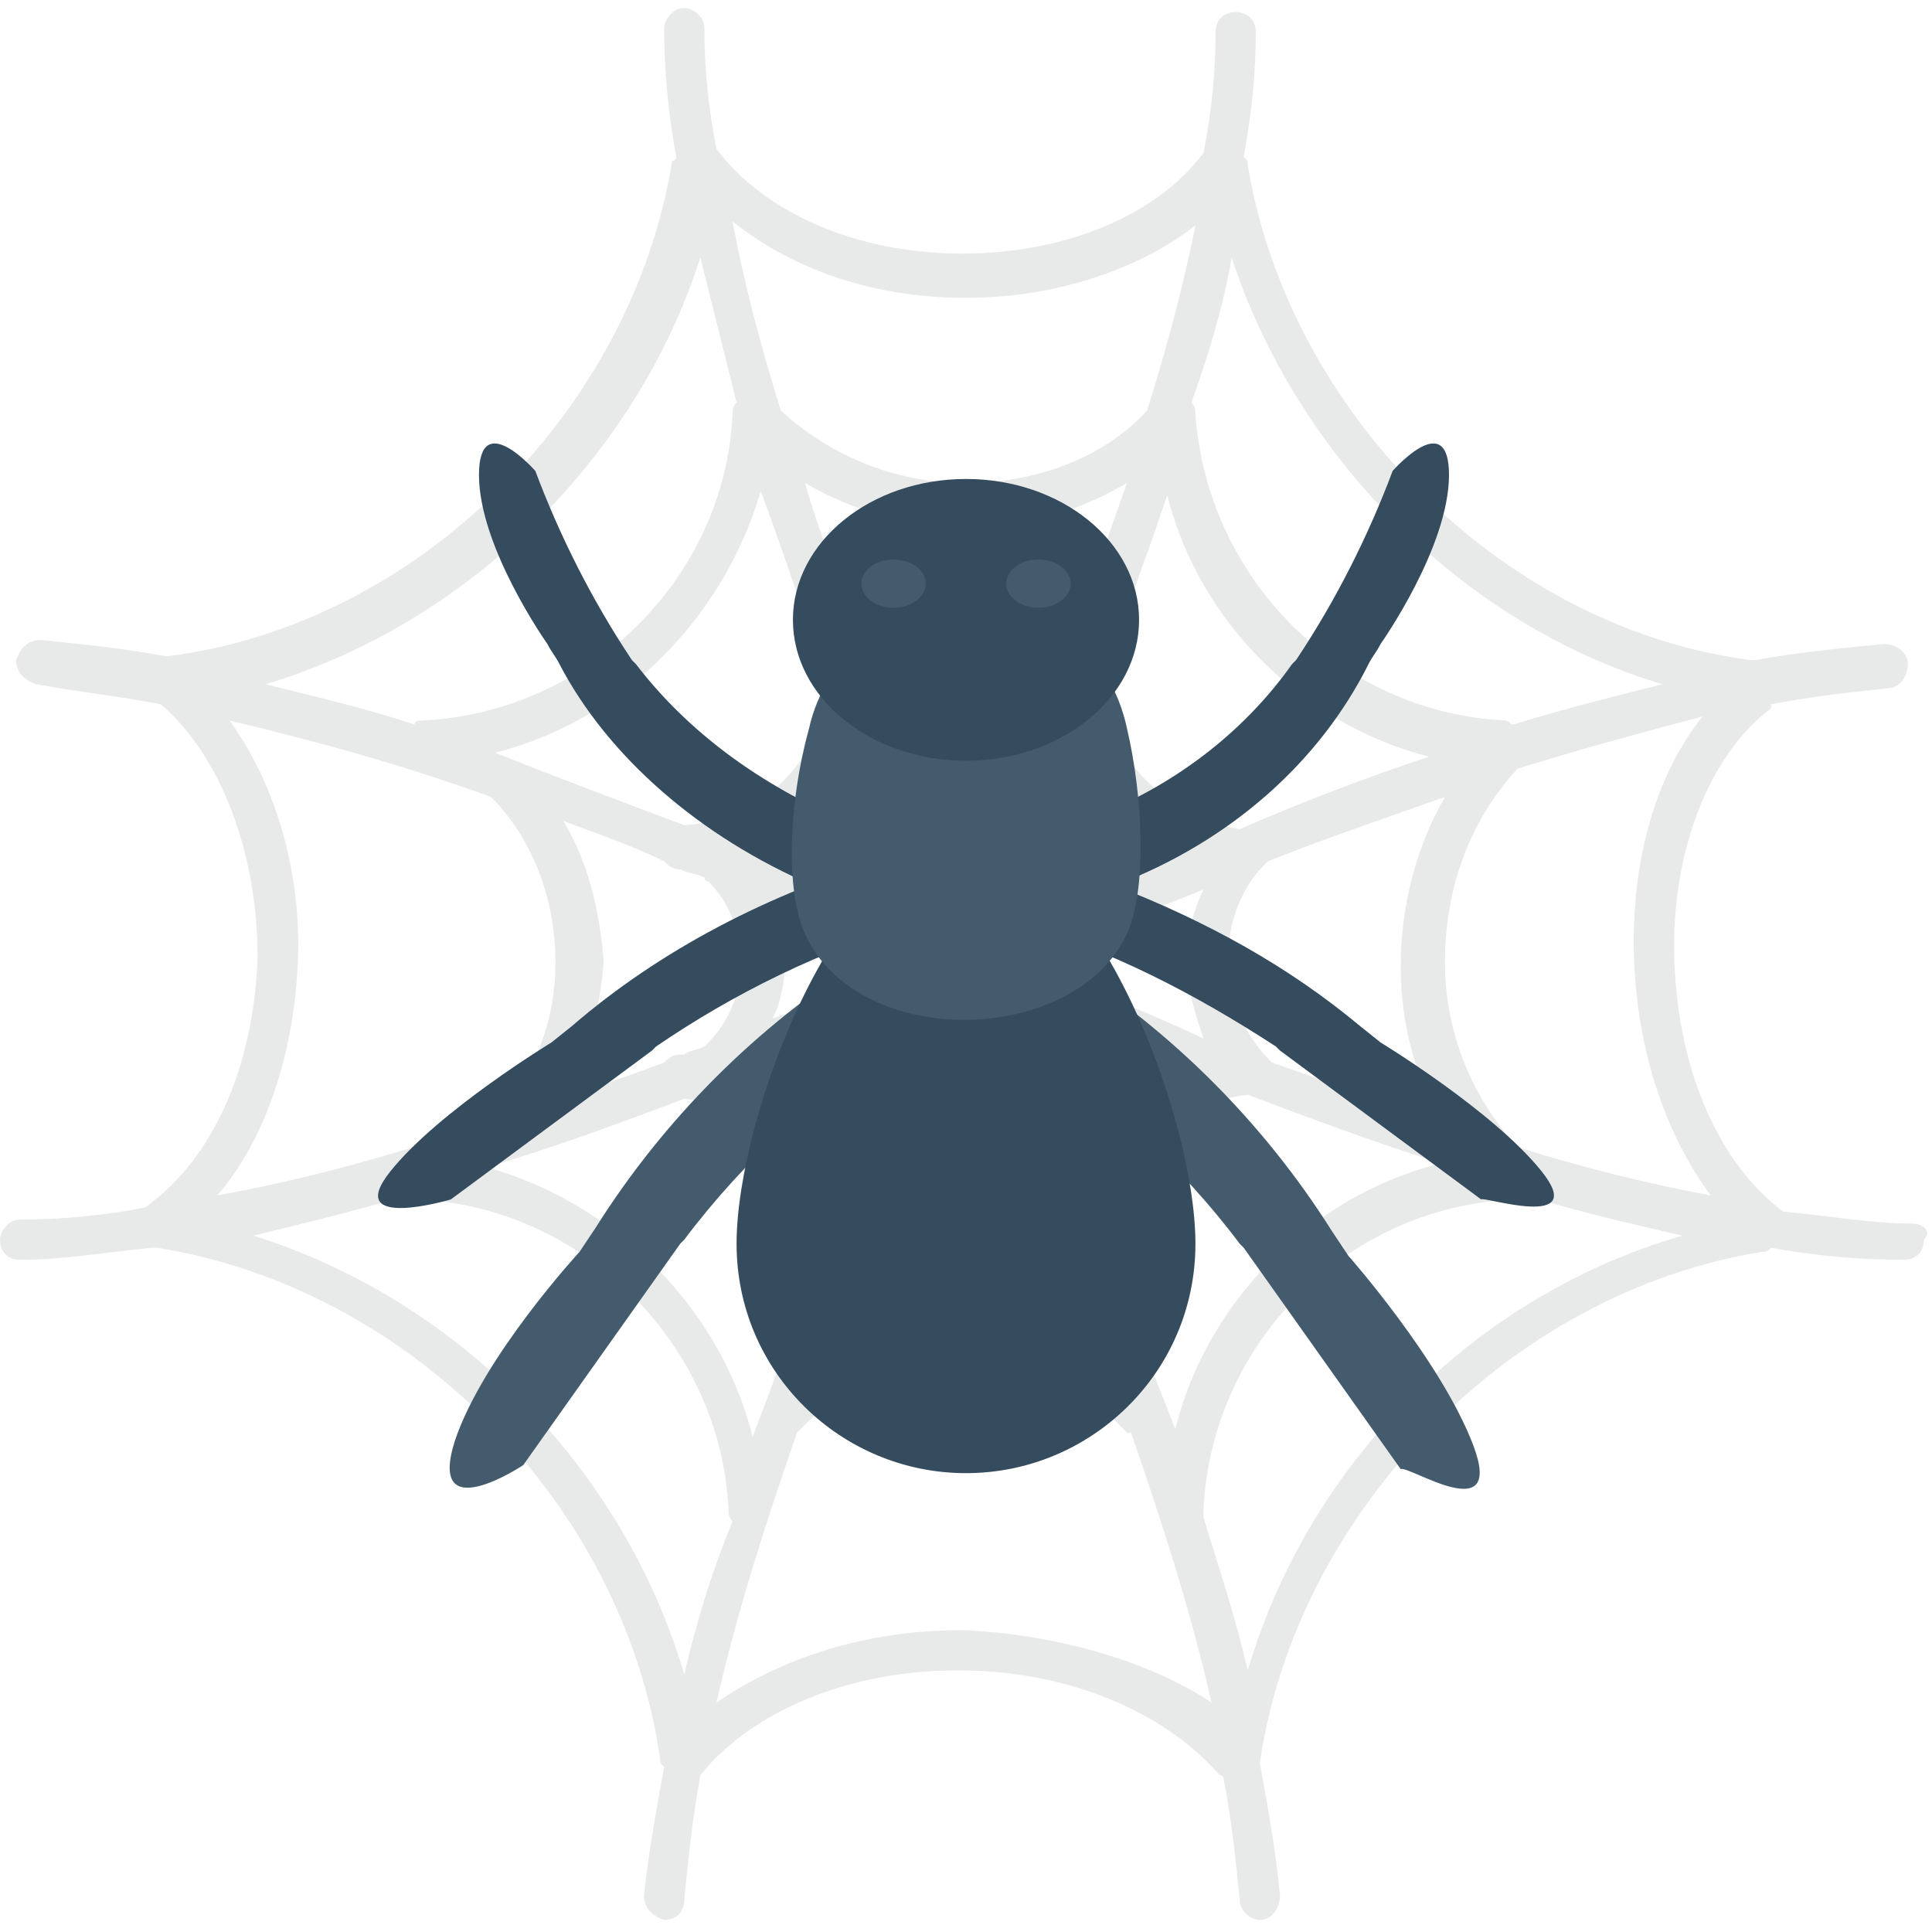 <?xml version="1.0" encoding="utf-8"?>
<!-- Generator: Adobe Illustrator 18.0.0, SVG Export Plug-In . SVG Version: 6.00 Build 0)  -->
<!DOCTYPE svg PUBLIC "-//W3C//DTD SVG 1.1//EN" "http://www.w3.org/Graphics/SVG/1.1/DTD/svg11.dtd">
<svg version="1.1" id="Layer_1" xmlns="http://www.w3.org/2000/svg" xmlns:xlink="http://www.w3.org/1999/xlink" x="0px" y="0px"
	 viewBox="0 0 48 48" enable-background="new 0 0 48 48" xml:space="preserve">
<g>
	<g>
		<path fill="#E8EAE9" d="M47.5,30.4c-1,0-2.1-0.2-3.2-0.3c-1.6-1.2-2.6-3.5-2.7-6.2c-0.1-2.6,0.8-5.1,2.4-6.3c0,0,0,0,0-0.1
			c1-0.2,2-0.3,2.9-0.4c0.3,0,0.5-0.3,0.5-0.6c0-0.3-0.3-0.5-0.6-0.5c-1,0.1-2.1,0.2-3.2,0.4c0,0,0,0-0.1,0
			c-6.2-0.8-11.5-6.2-12.5-12.3c0-0.1,0-0.1-0.1-0.2c0.2-1.1,0.3-2.1,0.3-3.1c0-0.3-0.2-0.5-0.5-0.5c-0.3,0-0.5,0.2-0.5,0.5
			c0,1-0.1,2-0.3,3c-1.2,1.6-3.5,2.5-6,2.5h0c-2.6,0-4.9-1-6.1-2.6c0,0,0,0,0,0c-0.2-1-0.3-2-0.3-3c0-0.3-0.3-0.5-0.5-0.5
			c-0.3,0-0.5,0.3-0.5,0.5c0,1,0.1,2.1,0.3,3.2c0,0,0,0.1-0.1,0.1c-1,6.2-6.3,11.5-12.5,12.3c0,0-0.1,0-0.1,0
			c-1.1-0.2-2.1-0.3-3.1-0.4c-0.3,0-0.5,0.2-0.6,0.5c0,0.3,0.2,0.5,0.5,0.6C2,17.2,3,17.3,4,17.5c0,0,0,0,0,0
			c1.5,1.3,2.4,3.7,2.4,6.3c-0.1,2.7-1.1,5-2.8,6.2c0,0,0,0,0,0c-1,0.2-2.1,0.3-3.1,0.3c-0.3,0-0.5,0.3-0.5,0.5
			c0,0.3,0.2,0.5,0.5,0.5c0,0,0,0,0,0c1.1,0,2.2-0.2,3.3-0.3c0,0,0.1,0,0.1,0c6.3,1,11.6,6.4,12.5,12.7c0,0.1,0,0.1,0.1,0.2
			c-0.2,1.1-0.4,2.2-0.5,3.2c0,0.3,0.2,0.5,0.5,0.6c0,0,0,0,0,0c0.3,0,0.5-0.2,0.5-0.5c0.1-1,0.2-2,0.4-3.1c1.3-1.6,3.7-2.6,6.4-2.6
			c0,0,0,0,0,0c2.7,0,5.1,1,6.5,2.6c0,0,0.1,0,0.1,0.1c0.2,1,0.3,2,0.4,3c0,0.3,0.3,0.5,0.5,0.5c0,0,0,0,0,0c0.3,0,0.5-0.3,0.5-0.6
			c-0.1-1.1-0.3-2.2-0.5-3.3c0,0,0,0,0,0c0.9-6.2,6.2-11.7,12.5-12.7c0.1,0,0.1,0,0.2-0.1c1.1,0.2,2.2,0.3,3.3,0.3c0,0,0,0,0,0
			c0.3,0,0.5-0.2,0.5-0.5C48,30.6,47.8,30.4,47.5,30.4z M30.6,6.4c1.6,4.9,5.7,9.1,10.7,10.6c-1.2,0.3-2.4,0.6-3.7,1
			c-0.1,0-0.1-0.1-0.2-0.1c-4.1-0.2-7.4-3.5-7.7-7.6c0-0.1,0-0.2-0.1-0.3C30,8.9,30.4,7.6,30.6,6.4z M24,22.5
			c-0.6-1.5-1.2-3-1.8-4.5c0.6,0.2,1.2,0.4,1.8,0.4c0.6,0,1.2-0.1,1.8-0.4C25.2,19.5,24.6,21,24,22.5z M26.7,18.6
			c0.5,1.1,1.4,2.1,2.6,2.6c-1.4,0.6-2.9,1.2-4.3,1.8C25.5,21.5,26.1,20.1,26.7,18.6z M23,22.9c-1.5-0.6-2.9-1.2-4.3-1.8
			c1.1-0.5,2.1-1.4,2.6-2.6C21.9,20,22.4,21.5,23,22.9z M19.2,22.5c1.1,0.5,2.3,0.9,3.5,1.4c-1.2,0.5-2.3,1-3.5,1.4
			c0.2-0.4,0.3-0.9,0.3-1.4C19.4,23.4,19.3,22.9,19.2,22.5z M23,24.9c-0.6,1.5-1.2,2.9-1.8,4.4c-0.5-1.2-1.4-2.1-2.6-2.6
			C20.1,26.1,21.6,25.5,23,24.9z M24,25.2c0.5,1.2,1,2.4,1.5,3.5c-0.5-0.2-1-0.3-1.5-0.3c0,0,0,0,0,0c-0.5,0-1,0.1-1.4,0.3
			C23,27.6,23.5,26.4,24,25.2z M25,24.9c1.5,0.6,2.9,1.2,4.4,1.8c-1.2,0.5-2.1,1.4-2.6,2.6C26.2,27.8,25.6,26.3,25,24.9z M25.4,23.9
			c1.5-0.6,3-1.2,4.5-1.8c-0.3,0.6-0.4,1.2-0.4,1.9c0,0.6,0.2,1.2,0.4,1.8C28.4,25.1,26.9,24.5,25.4,23.9z M27.3,17
			c0.6-1.6,1.2-3.2,1.7-4.7c0.8,3.2,3.4,5.7,6.5,6.5c-1.5,0.5-3.1,1.1-4.7,1.8C29,20.3,27.5,18.8,27.3,17z M26.4,16.3
			c0,0-0.1,0-0.1,0.1c-0.6,0.6-1.4,1-2.3,1s-1.8-0.4-2.3-1c0,0-0.1-0.1-0.1-0.1C21,14.9,20.4,13.4,20,12c1.2,0.7,2.6,1.1,4,1.1
			c1.5,0,2.8-0.4,4-1.1C27.5,13.4,27,14.9,26.4,16.3z M20.6,17c-0.2,1.9-1.7,3.4-3.6,3.5c-1.6-0.6-3.2-1.2-4.7-1.8
			c3.2-0.8,5.7-3.4,6.6-6.5C19.5,13.8,20,15.4,20.6,17z M14,20.4c0.8,0.3,1.7,0.6,2.5,1c0.1,0.1,0.2,0.2,0.4,0.2c0,0,0,0,0,0
			c0,0,0,0,0,0c0.2,0.1,0.4,0.1,0.6,0.2c0,0,0,0.1,0.1,0.1c0.5,0.5,0.8,1.2,0.8,2c0,0.8-0.3,1.5-0.8,2c0,0-0.1,0.1-0.1,0.1
			c-0.2,0.1-0.4,0.1-0.5,0.2c0,0,0,0-0.1,0c-0.2,0-0.3,0.1-0.4,0.2c-0.8,0.3-1.7,0.6-2.5,0.9c0.6-1,0.9-2.2,1-3.4
			C14.9,22.6,14.6,21.4,14,20.4z M17,27.3c1.9,0.2,3.4,1.7,3.5,3.6c-0.6,1.6-1.2,3.2-1.8,4.8c-0.8-3.2-3.4-5.8-6.6-6.7
			C13.8,28.5,15.4,27.9,17,27.3z M21.5,31.4c0.1-0.1,0.2-0.2,0.1-0.4c0.1-0.2,0.2-0.4,0.2-0.6c0,0,0.1,0,0.1-0.1
			c0.5-0.5,1.2-0.8,2-0.8h0c0.8,0,1.5,0.3,2,0.8c0,0,0.1,0.1,0.2,0.1c0.1,0.2,0.1,0.4,0.2,0.5c0,0,0,0,0,0.1c0,0.2,0.1,0.3,0.2,0.4
			c0.3,0.8,0.7,1.7,1,2.5c-1-0.6-2.3-1-3.5-1c-1.2,0-2.4,0.3-3.4,0.9C20.8,33.1,21.1,32.2,21.5,31.4z M27.4,30.8
			c0.2-1.9,1.7-3.4,3.6-3.6c1.6,0.6,3.2,1.2,4.8,1.7c-3.2,0.8-5.8,3.4-6.6,6.6C28.6,34,28,32.4,27.4,30.8z M31.6,26.4
			C31.6,26.3,31.6,26.3,31.6,26.4c-0.7-0.7-1.1-1.6-1.1-2.5c0-0.9,0.3-1.8,0.9-2.4c0,0,0.1-0.1,0.1-0.1c1.5-0.6,3-1.1,4.4-1.6
			c-0.7,1.2-1.1,2.7-1.1,4.2c0,1.5,0.4,2.9,1.1,4C34.5,27.5,33.1,26.9,31.6,26.4z M24,7.4L24,7.4c2.2,0,4.3-0.7,5.7-1.8
			c-0.3,1.5-0.7,3-1.2,4.6C27.4,11.4,25.7,12,24,12c-1.8,0-3.4-0.7-4.6-1.8c-0.5-1.6-0.9-3.1-1.2-4.7C19.7,6.7,21.7,7.4,24,7.4z
			 M17.4,6.4c0.3,1.2,0.6,2.4,0.9,3.6c-0.1,0.1-0.1,0.2-0.1,0.3c-0.2,4.1-3.6,7.4-7.7,7.6c-0.1,0-0.2,0-0.2,0.1
			c-1.2-0.4-2.5-0.7-3.7-1C11.6,15.5,15.8,11.4,17.4,6.4z M7.4,23.9c0.1-2.3-0.6-4.5-1.7-6c2.1,0.5,4.3,1.1,6.5,1.9c0,0,0,0,0,0
			c1,1,1.6,2.5,1.6,4.1c0,1.6-0.6,3-1.7,4c0,0,0,0,0,0c-2.3,0.8-4.5,1.4-6.7,1.8C6.6,28.3,7.3,26.2,7.4,23.9z M17,41.6
			c-1.5-5.1-5.6-9.3-10.7-10.9c1.2-0.3,2.5-0.6,3.8-1c0.1,0,0.2,0.1,0.3,0.1c4.1,0.2,7.5,3.6,7.7,7.7c0,0.1,0,0.2,0.1,0.3
			C17.7,39,17.3,40.3,17,41.6z M23.9,40.5C23.9,40.5,23.9,40.5,23.9,40.5c-2.4,0-4.5,0.7-6.1,1.8c0.5-2.2,1.2-4.4,2-6.7
			c1-1.1,2.5-1.7,4.1-1.7c1.6,0,3.1,0.6,4.1,1.7c0,0,0,0,0.1,0c0.8,2.3,1.5,4.5,2,6.7C28.6,41.3,26.3,40.6,23.9,40.5z M31,41.5
			c-0.3-1.3-0.7-2.5-1.1-3.8c0-0.1,0-0.1,0-0.2c0.2-4.1,3.5-7.5,7.7-7.7c0.1,0,0.2-0.1,0.3-0.1c1.3,0.4,2.6,0.7,3.9,1
			C36.6,32.2,32.5,36.4,31,41.5z M37.7,28.5c-1.1-1.2-1.8-2.8-1.8-4.6c0-1.8,0.6-3.5,1.8-4.8c1.6-0.5,3.1-0.9,4.6-1.3
			c-1.2,1.5-1.8,3.7-1.7,6.1c0.1,2.3,0.8,4.3,1.9,5.8C40.9,29.4,39.3,29,37.7,28.5z"/>
		<g>
			<path fill="#354B5E" d="M21,20.4c-2.1-0.9-3.9-2.2-5.2-3.9c0,0,0,0-0.1-0.1c-1-1.5-1.8-3.1-2.4-4.7c0,0-1.4-1.6-1.4,0.1
				c0,1.8,1.7,4.2,1.7,4.2c0.1,0.2,0.2,0.3,0.3,0.5c1.2,2.3,3.5,4.3,6.3,5.5c0.5-0.4,1-0.9,1.4-1.3C21.5,20.6,21.2,20.5,21,20.4z"/>
			<g>
				<g>
					<g>
						<path fill="#435B6C" d="M36.6,35.9c-0.8-2.1-3.1-4.7-3.1-4.7l-0.4-0.6c-1.7-2.7-4-5-6.7-6.7l-1.8,1.4l0.7,0.5
							c2.1,1.4,4,3.1,5.5,5.1l0.1,0.1l3.9,5.5C35,36.4,37.4,38,36.6,35.9z"/>
						<path fill="#354B5E" d="M38.3,29.1c-1.2-1.5-4-3.2-4-3.2l-0.5-0.4C32,24,30,22.9,27.7,22c2.9-1.1,5.1-3.1,6.3-5.5
							c0.1-0.2,0.2-0.3,0.3-0.5c0,0,1.7-2.4,1.7-4.2c0-1.7-1.4-0.1-1.4-0.1c-0.6,1.6-1.4,3.2-2.4,4.7c0,0,0,0-0.1,0.1
							c-1.2,1.7-3,3.1-5.2,3.9c-0.2,0.1-0.5,0.2-0.7,0.3c0.4,0.4,0.9,0.9,1.4,1.3c-0.6-0.2-1.2-0.5-1.8-0.7l-1.4,1.4l0.8,0.2
							c2.4,0.7,4.5,1.8,6.5,3.1l0.1,0.1l5,3.7C36.8,29.7,39.5,30.6,38.3,29.1z"/>
					</g>
					<g>
						<path fill="#435B6C" d="M21.5,23.8c-2.7,1.7-5,4-6.7,6.7l-0.4,0.6c0,0-2.4,2.6-3.1,4.7C10.6,38,13,36.4,13,36.4l3.9-5.5
							l0.1-0.1c1.5-2,3.4-3.7,5.5-5.1l0.7-0.5L21.5,23.8z"/>
						<path fill="#354B5E" d="M22.1,21.3c-3,0.9-5.7,2.3-7.9,4.2l-0.5,0.4c0,0-2.8,1.7-4,3.2c-1.2,1.5,1.5,0.7,1.5,0.7l5-3.7
							l0.1-0.1c1.9-1.3,4.1-2.4,6.5-3.1l0.8-0.2L22.1,21.3z"/>
					</g>
				</g>
				<g>
					<path fill="#354B5E" d="M29.7,30.9c0-3.2-2.6-10-5.7-10s-5.7,6.8-5.7,10s2.6,5.7,5.7,5.7S29.7,34.1,29.7,30.9z"/>
					<path fill="#435B6C" d="M28,23.2c-1.3,2.8-6.7,2.9-8,0c-0.5-1.1-0.4-3.3,0.1-5.1c0.4-1.8,2-3.1,3.9-3.2c0,0,0,0,0.1,0
						c1.9,0,3.5,1.3,3.9,3.2C28.4,19.8,28.5,22.1,28,23.2z"/>
					<ellipse fill="#354B5E" cx="24" cy="15.4" rx="4.3" ry="3.5"/>
					<g>
						<g>
							<ellipse fill="#435B6C" cx="22.2" cy="14.5" rx="0.8" ry="0.6"/>
						</g>
						<g>
							<ellipse fill="#435B6C" cx="25.8" cy="14.5" rx="0.8" ry="0.6"/>
						</g>
					</g>
				</g>
			</g>
		</g>
	</g>
</g>
</svg>
